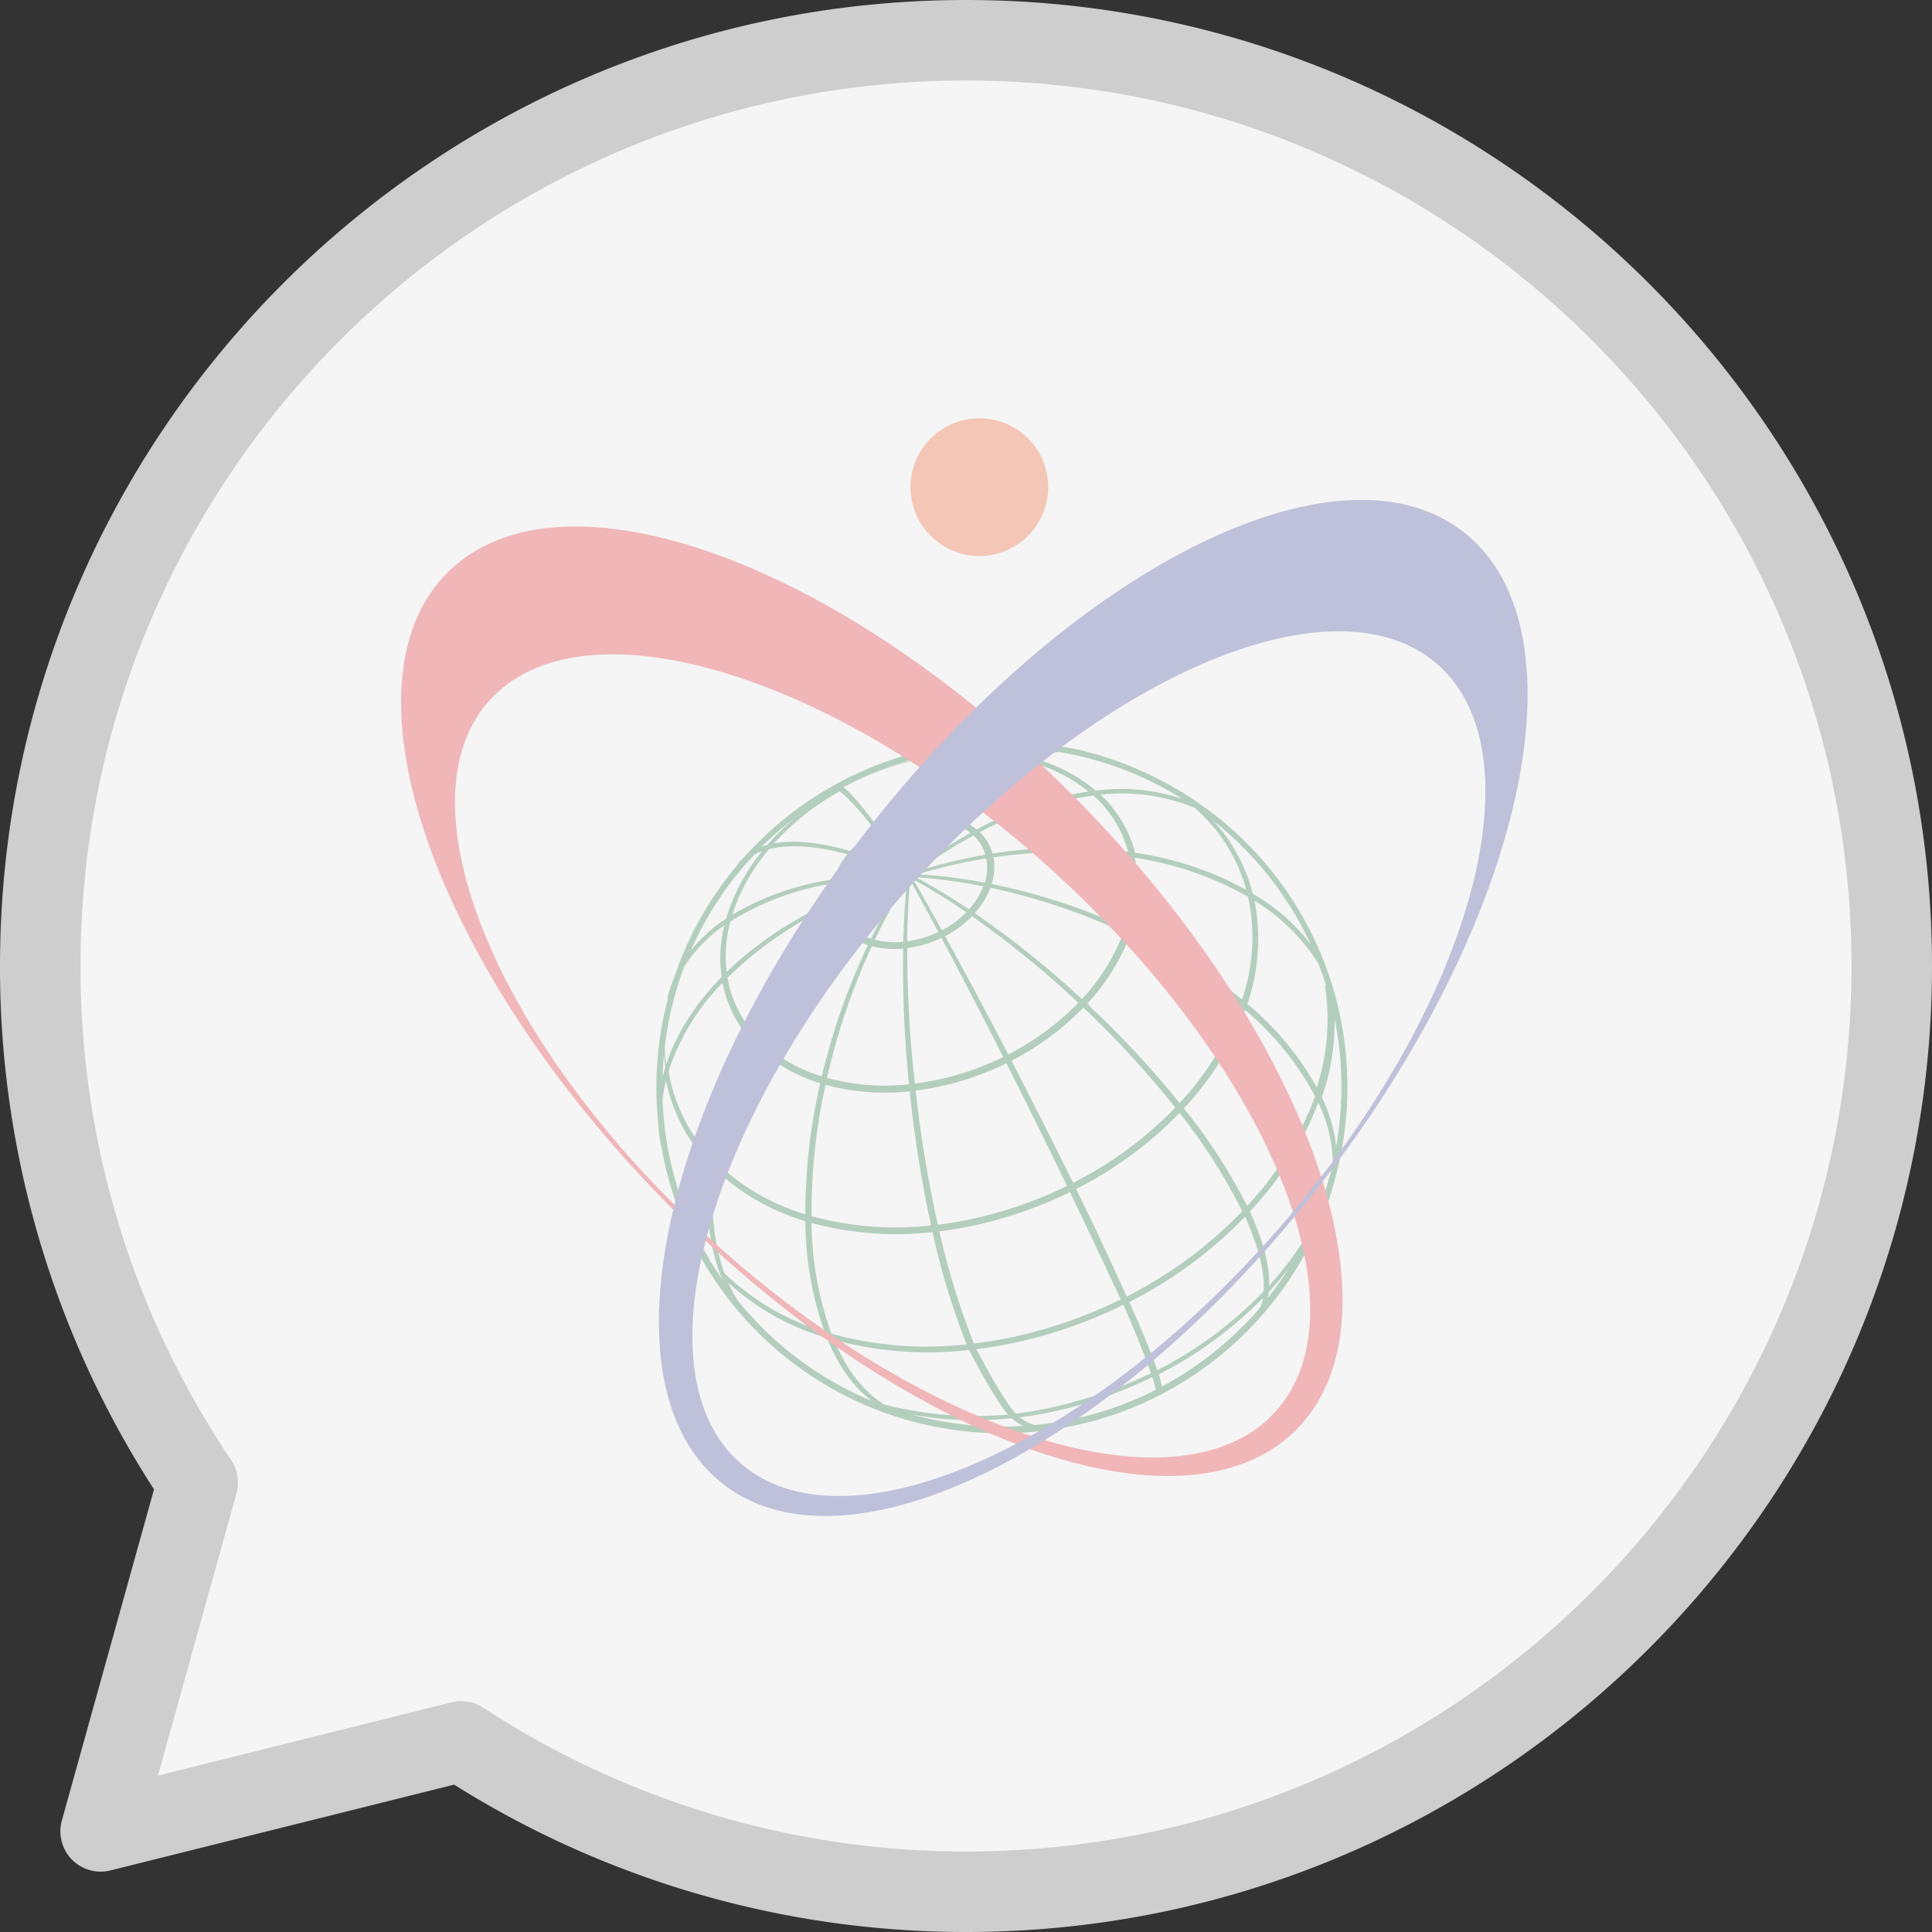 <svg xmlns="http://www.w3.org/2000/svg" width="512" height="512" viewBox="0 0 512 512">
  <rect x="0" y="0" width="512" height="512" fill="#333333" stroke="none"/>
  <g id="Group_2" data-name="Group 2" transform="translate(-1143 -150)">
    <path id="Path_3" data-name="Path 3" d="M256,512a254.876,254.876,0,0,1-135.656-39.052L29.25,495.688a10.675,10.675,0,0,1-12.864-13.209l24.427-87.792A254.676,254.676,0,0,1,0,256C0,114.844,114.844,0,256,0S512,114.844,512,256,397.156,512,256,512Z" transform="translate(1143 150)" fill="#cecece"/>
    <path id="Path_4" data-name="Path 4" d="M122.219,450.823a10.671,10.671,0,0,1,5.823,1.729A233.645,233.645,0,0,0,256,490.667C385.4,490.667,490.667,385.4,490.667,256S385.4,21.333,256,21.333,21.333,126.6,21.333,256a233.526,233.526,0,0,0,39.9,130.906,10.649,10.649,0,0,1,1.438,8.813L41.854,470.552l77.781-19.417A10.91,10.91,0,0,1,122.219,450.823Z" transform="translate(1143 150)" fill="#f5f5f5"/>
    <g id="Group_1" data-name="Group 1" transform="translate(-61.033 53.901)" opacity="0.297">
      <path id="Path_32" data-name="Path 32" d="M1629.894,225.182a18.242,18.242,0,0,1-36.485.031h0a18.242,18.242,0,0,1,18.227-18.258h.016a18.228,18.228,0,0,1,18.243,18.211Z" transform="translate(-148.081 0)" fill="#f15822"/>
      <path id="Path_33" data-name="Path 33" d="M1578.9,756.928l.485.281a87.527,87.527,0,0,0,33.494,2.57l-.313-.281A87.818,87.818,0,0,1,1578.9,756.928Z" transform="translate(-140.479 -288.192)" fill="#197139"/>
      <path id="Path_34" data-name="Path 34" d="M1825.234,639.826c-.2.594-.407,1.19-.627,1.785C1825.093,640.327,1825.595,638.918,1825.234,639.826Z" transform="translate(-269.232 -226.678)" fill="#197139"/>
      <path id="Path_35" data-name="Path 35" d="M1572.012,754.9l1.832.579-.486-.313c-1.095-.329-2.176-.689-3.241-1.065Z" transform="translate(-135.876 -286.709)" fill="#197139"/>
      <path id="Path_36" data-name="Path 36" d="M1478.211,670.7a17.448,17.448,0,0,0,3.539,6.264c-.1-.235.548-.25.454-.485-1.957-2.02-2.428-4.009-3.977-6.561C1478.478,670.338,1477.929,670.213,1478.211,670.7Z" transform="translate(-87.673 -242.596)" fill="#197139"/>
      <path id="Path_37" data-name="Path 37" d="M1464.322,645.012l.61,1.566a.329.329,0,0,0,.11.3c-.078-.188-.143-.392-.219-.579C1464.651,645.872,1464.477,645.45,1464.322,645.012Z" transform="translate(-80.438 -229.547)" fill="#197139"/>
      <path id="Path_38" data-name="Path 38" d="M1456.591,559.809a2.372,2.372,0,0,1,.219-.72,48.15,48.15,0,0,1-.517-8.753l-.235,1.738A47.5,47.5,0,0,0,1456.591,559.809Z" transform="translate(-76.106 -179.935)" fill="#197139"/>
      <path id="Path_39" data-name="Path 39" d="M1461.68,516.189l-.2.564c-.376,1.065-.7,2.145-1,3.21a1.708,1.708,0,0,1,.2-.579C1460.975,518.35,1461.3,517.285,1461.68,516.189Z" transform="translate(-78.424 -162.042)" fill="#197139"/>
      <path id="Path_40" data-name="Path 40" d="M1720.452,403.3l-1.738-.736a60.918,60.918,0,0,1,6.342,3.132c.579.3,1.158.6,1.722.908A58.537,58.537,0,0,0,1720.452,403.3Z" transform="translate(-213.742 -102.5)" fill="#197139"/>
      <path id="Path_41" data-name="Path 41" d="M1459.2,524.643l-.22.595c-.36,1.378-.673,2.756-.939,4.15.143-.627.3-1.253.47-1.863C1458.7,526.554,1458.916,525.6,1459.2,524.643Z" transform="translate(-77.146 -166.472)" fill="#197139"/>
      <path id="Path_42" data-name="Path 42" d="M1463.006,514.774l.455-1.285A9.571,9.571,0,0,1,1463.006,514.774Z" transform="translate(-79.749 -160.627)" fill="#197139"/>
      <path id="Path_43" data-name="Path 43" d="M1484.159,622.534a58.493,58.493,0,0,0,24.6,14.218v-.97a57.938,57.938,0,0,1-24.443-14.093Z" transform="translate(-90.833 -217.325)" fill="#197139" stroke="#197139" stroke-width="0.8"/>
      <path id="Path_44" data-name="Path 44" d="M1457.446,571.32a44.892,44.892,0,0,0,12.167,23.973l.143-.877a44.534,44.534,0,0,1-12.09-23.817A4.054,4.054,0,0,0,1457.446,571.32Z" transform="translate(-76.835 -190.553)" fill="#197139" stroke="#197139" stroke-width="0.8"/>
      <path id="Path_45" data-name="Path 45" d="M1759.781,533.756a76.727,76.727,0,0,1-16.395,26.4l.626.783a77.106,77.106,0,0,0,16.535-26.621Z" transform="translate(-226.671 -171.247)" fill="#197139" stroke="#197139" stroke-width="0.8"/>
      <path id="Path_46" data-name="Path 46" d="M1537.55,651.822v.971a85.41,85.41,0,0,0,32.726,2.506,5.547,5.547,0,0,0-.219-.986A84.957,84.957,0,0,1,1537.55,651.822Z" transform="translate(-118.811 -233.115)" fill="#197139" stroke="#197139" stroke-width="0.8"/>
      <path id="Path_47" data-name="Path 47" d="M1607.982,645.239l.235.986a105.791,105.791,0,0,0,15.143-2.959,109.851,109.851,0,0,0,20.121-7.625l-.454-.924a108.077,108.077,0,0,1-20,7.579A102.031,102.031,0,0,1,1607.982,645.239Z" transform="translate(-155.718 -224.152)" fill="#197139" stroke="#197139" stroke-width="0.8"/>
      <path id="Path_48" data-name="Path 48" d="M1778.388,501.03l.736.611a52.677,52.677,0,0,0,2.442-24.772c-.187-1.238-.407-2.442-.689-3.633l-.736-.438c.266,1.174.5,2.38.689,3.6A52.307,52.307,0,0,1,1778.388,501.03Z" transform="translate(-245.012 -139.305)" fill="#197139" stroke="#197139" stroke-width="0.8"/>
      <path id="Path_49" data-name="Path 49" d="M1683.547,611.18l.454.908a102.864,102.864,0,0,0,28.03-20.638l-.627-.783A102.321,102.321,0,0,1,1683.547,611.18Z" transform="translate(-195.314 -201.069)" fill="#197139" stroke="#197139" stroke-width="0.8"/>
      <path id="Path_50" data-name="Path 50" d="M1766.386,446.173l.736.454a45.049,45.049,0,0,0-13.858-22.736l-.235-.173-.532-.235A44.923,44.923,0,0,1,1766.386,446.173Z" transform="translate(-231.445 -113.464)" fill="#197139" stroke="#197139" stroke-width="0.8"/>
      <path id="Path_51" data-name="Path 51" d="M1751.206,422.307l-.188-.143.125.11Z" transform="translate(-230.67 -112.772)" fill="#197139"/>
      <path id="Path_52" data-name="Path 52" d="M1713.417,470.016l.955.438a36.688,36.688,0,0,0,1.723-17.366c-.125-.861-.3-1.707-.485-2.552l-.987-.143a25.252,25.252,0,0,1,.486,2.505A36.441,36.441,0,0,1,1713.417,470.016Z" transform="translate(-210.967 -127.565)" fill="#197139"/>
      <path id="Path_53" data-name="Path 53" d="M1630.307,394.564l.547-.219a62.462,62.462,0,0,0-23.487-.642c0,.079-.143.157-.2.251A61.316,61.316,0,0,1,1630.307,394.564Z" transform="translate(-155.289 -97.43)" fill="#197139"/>
      <path id="Path_54" data-name="Path 54" d="M1579.094,395.1a1.588,1.588,0,0,1,.2-.235,71.779,71.779,0,0,0-7.391,1.566,76.565,76.565,0,0,0-17.021,6.89l.157.109a75.485,75.485,0,0,1,16.786-6.78A73.572,73.572,0,0,1,1579.094,395.1Z" transform="translate(-127.895 -98.467)" fill="#197139"/>
      <path id="Path_55" data-name="Path 55" d="M1675.727,405.25a43.006,43.006,0,0,0-18.133-9l-.564.219a42.4,42.4,0,0,1,17.866,8.879C1675.164,405.312,1675.445,405.265,1675.727,405.25Z" transform="translate(-181.419 -99.191)" fill="#197139" stroke="#197139" stroke-width="0.8"/>
      <path id="Path_56" data-name="Path 56" d="M1488.727,501.715l.626-.626a35.481,35.481,0,0,1,.925-14.518l-.611.407A36.261,36.261,0,0,0,1488.727,501.715Z" transform="translate(-93.037 -146.522)" fill="#197139" stroke="#197139" stroke-width="0.8"/>
      <path id="Path_57" data-name="Path 57" d="M1533.057,413.528l-.172-.11a70.454,70.454,0,0,0-18.791,15.157l.454-.125A69.491,69.491,0,0,1,1533.057,413.528Z" transform="translate(-106.52 -108.189)" fill="#197139" stroke="#197139" stroke-width="0.8"/>
      <path id="Path_58" data-name="Path 58" d="M1705.155,431.78l.987.157a31.726,31.726,0,0,0-9.724-16.019,7.03,7.03,0,0,0-.83.1A31.317,31.317,0,0,1,1705.155,431.78Z" transform="translate(-201.624 -109.499)" fill="#197139" stroke="#197139" stroke-width="0.8"/>
      <path id="Path_59" data-name="Path 59" d="M1501.858,446.16a51.07,51.07,0,0,0-10.429,18.947l.611-.407a50.389,50.389,0,0,1,10.272-18.649Z" transform="translate(-94.643 -125.289)" fill="#197139" stroke="#197139" stroke-width="0.8"/>
      <path id="Path_60" data-name="Path 60" d="M1508.041,554.685a41,41,0,0,0,17.224,9.959l.235-1.047a40.263,40.263,0,0,1-16.99-9.8Z" transform="translate(-103.348 -181.747)" fill="#197139" stroke="#197139" stroke-width="0.8"/>
      <path id="Path_61" data-name="Path 61" d="M1594.954,570.245c0,.36.079.72.11,1.065a73.956,73.956,0,0,0,10.632-2.065,78.175,78.175,0,0,0,14.093-5.355c-.172-.313-.328-.626-.485-.955a74.778,74.778,0,0,1-13.9,5.277A73.68,73.68,0,0,1,1594.954,570.245Z" transform="translate(-148.891 -186.537)" fill="#197139" stroke="#197139" stroke-width="0.8"/>
      <path id="Path_62" data-name="Path 62" d="M1545.763,574.81a5.043,5.043,0,0,1-.219,1.047,59.749,59.749,0,0,0,22.939,1.755l-.109-1.065A58.715,58.715,0,0,1,1545.763,574.81Z" transform="translate(-123 -192.76)" fill="#197139" stroke="#197139" stroke-width="0.8"/>
      <path id="Path_63" data-name="Path 63" d="M1647.459,546.54c.172.313.344.626.5.955a72.245,72.245,0,0,0,19.6-14.484l-.783-.736A70.954,70.954,0,0,1,1647.459,546.54Z" transform="translate(-176.404 -170.471)" fill="#197139" stroke="#197139" stroke-width="0.8"/>
      <path id="Path_64" data-name="Path 64" d="M1489.323,518.788a31.313,31.313,0,0,0,8.535,16.817l.485-.892a30.834,30.834,0,0,1-8.393-16.551Z" transform="translate(-93.539 -163.076)" fill="#197139" stroke="#197139" stroke-width="0.8"/>
      <path id="Path_65" data-name="Path 65" d="M1700.438,492.769a53.353,53.353,0,0,1-11.431,18.352l.783.72a54.058,54.058,0,0,0,11.6-18.62Z" transform="translate(-198.176 -149.77)" fill="#197139" stroke="#197139" stroke-width="0.8"/>
      <path id="Path_66" data-name="Path 66" d="M1566.866,436.684l-.376-.5a27.433,27.433,0,0,0-7.33,5.888l.736.219A26.119,26.119,0,0,1,1566.866,436.684Z" transform="translate(-130.135 -120.118)" fill="#197139"/>
      <path id="Path_67" data-name="Path 67" d="M1549.331,470.492l.955-.438a13.547,13.547,0,0,1,.345-5.481l-.939.157A14.071,14.071,0,0,0,1549.331,470.492Z" transform="translate(-124.908 -134.995)" fill="#197139"/>
      <path id="Path_68" data-name="Path 68" d="M1713.35,671.678l.329.72A115.292,115.292,0,0,0,1745,649.286l-.344-.72A115.282,115.282,0,0,1,1713.35,671.678Z" transform="translate(-210.931 -231.409)" fill="#197139" stroke="#197139" stroke-width="0.8"/>
      <path id="Path_69" data-name="Path 69" d="M1799.182,584.384a86.564,86.564,0,0,1-18.524,29.749l.329.72a86.451,86.451,0,0,0,18.54-29.749Z" transform="translate(-246.201 -197.777)" fill="#197139" stroke="#197139" stroke-width="0.8"/>
      <path id="Path_70" data-name="Path 70" d="M1628.246,709.946c.1.251.2.5.3.736a116.193,116.193,0,0,0,16.927-3.3,123.3,123.3,0,0,0,22.533-8.55l-.329-.72a121.959,121.959,0,0,1-22.517,8.534A114.761,114.761,0,0,1,1628.246,709.946Z" transform="translate(-166.336 -257.369)" fill="#197139" stroke="#197139" stroke-width="0.8"/>
      <path id="Path_71" data-name="Path 71" d="M1819.641,551.382c.126.235.783,1.174.908,1.409a59.507,59.507,0,0,0,2.959-27.121c-.156-.548-.735-1.566-.908-2.051,0,.1-.36-.11-.344,0A58.918,58.918,0,0,1,1819.641,551.382Z" transform="translate(-266.629 -165.919)" fill="#197139" stroke="#197139" stroke-width="0.8"/>
      <path id="Path_72" data-name="Path 72" d="M1548.9,717.353c.1.235.143.469.235.7a95.745,95.745,0,0,0,36.7,2.834c-.109-.235-.2-.485-.313-.736A95.33,95.33,0,0,1,1548.9,717.353Z" transform="translate(-124.758 -267.454)" fill="#197139" stroke="#197139" stroke-width="0.8"/>
      <path id="Path_73" data-name="Path 73" d="M1489.342,684.074a65.551,65.551,0,0,0,27.543,15.909l-.282-.736a65.222,65.222,0,0,1-27.544-15.909Z" transform="translate(-93.401 -249.63)" fill="#197139" stroke="#197139" stroke-width="0.8"/>
      <path id="Path_74" data-name="Path 74" d="M1549.557,476.934a12.3,12.3,0,0,0,3.32,6.545l.8-.767a11.756,11.756,0,0,1-3.132-6.264Z" transform="translate(-125.102 -141.218)" fill="#197139"/>
      <path id="Path_75" data-name="Path 75" d="M1604.075,429.306l.532-.658a24.152,24.152,0,0,0-9.114-.25,1.447,1.447,0,0,1-.109.674A23.232,23.232,0,0,1,1604.075,429.306Z" transform="translate(-149.116 -115.872)" fill="#197139"/>
      <path id="Path_76" data-name="Path 76" d="M1554.435,448.98a19.925,19.925,0,0,0-4.056,7.359l.939-.143a18.9,18.9,0,0,1,3.868-7.015Z" transform="translate(-125.533 -126.824)" fill="#197139"/>
      <path id="Path_77" data-name="Path 77" d="M1584.483,429.62l.095-.674a27.642,27.642,0,0,0-2.866.626,29.739,29.739,0,0,0-6.624,2.677l.36.517a28.017,28.017,0,0,1,6.263-2.552A24.99,24.99,0,0,1,1584.483,429.62Z" transform="translate(-138.481 -116.326)" fill="#197139"/>
      <path id="Path_78" data-name="Path 78" d="M1556.861,490.649a15.66,15.66,0,0,0,6.7,3.915l.47-.955a15.3,15.3,0,0,1-6.389-3.743Z" transform="translate(-128.93 -148.249)" fill="#197139" stroke="#197139" stroke-width="0.8"/>
      <path id="Path_79" data-name="Path 79" d="M1630.4,466.84a19.9,19.9,0,0,1-4.29,6.905l.845.564a20.955,20.955,0,0,0,4.525-7.25Z" transform="translate(-165.216 -136.183)" fill="#197139" stroke="#197139" stroke-width="0.8"/>
      <path id="Path_80" data-name="Path 80" d="M1621.712,433a16.572,16.572,0,0,0-7.062-3.492l-.548.642a16.154,16.154,0,0,1,6.733,3.335Z" transform="translate(-158.925 -116.619)" fill="#197139" stroke="#197139" stroke-width="0.8"/>
      <path id="Path_81" data-name="Path 81" d="M1635.287,458.223l1.064.2a14.253,14.253,0,0,0,.674-6.749,9.268,9.268,0,0,0-.188-.986l-1.095.157a6.557,6.557,0,0,0,.173.94A13.532,13.532,0,0,1,1635.287,458.223Z" transform="translate(-170.026 -127.72)" fill="#197139" stroke="#197139" stroke-width="0.8"/>
      <path id="Path_82" data-name="Path 82" d="M1632.14,443.507l1.095-.172a12.368,12.368,0,0,0-3.821-6.264l-.908.486A11.786,11.786,0,0,1,1632.14,443.507Z" transform="translate(-166.473 -120.583)" fill="#197139" stroke="#197139" stroke-width="0.8"/>
      <path id="Path_83" data-name="Path 83" d="M1610.516,487.264l.469.861a27.978,27.978,0,0,0,7.626-5.637l-.845-.579A26.631,26.631,0,0,1,1610.516,487.264Z" transform="translate(-157.046 -144.079)" fill="#197139" stroke="#197139" stroke-width="0.8"/>
      <path id="Path_84" data-name="Path 84" d="M1590.777,496.063h0v1a28.321,28.321,0,0,0,4.134-.8,31.621,31.621,0,0,0,5.5-2.083l-.469-.861a28.452,28.452,0,0,1-5.214,1.989A28.017,28.017,0,0,1,1590.777,496.063Z" transform="translate(-146.702 -150.059)" fill="#197139" stroke="#197139" stroke-width="0.8"/>
      <path id="Path_85" data-name="Path 85" d="M1571.823,497.8c-.157.313-.313.642-.455.955a23.116,23.116,0,0,0,8.926.689v-1A22.147,22.147,0,0,1,1571.823,497.8Z" transform="translate(-136.532 -152.406)" fill="#197139" stroke="#197139" stroke-width="0.8"/>
      <path id="Path_86" data-name="Path 86" d="M1632.032,502.429a91.937,91.937,0,0,0,3.038-23.488,90.844,90.844,0,0,0-4.431-28.186s-1.566-4.51-1.785-5.042a91.615,91.615,0,0,0-28.013-37.941c-.783-.611-.8-.642-.971-.752a90.412,90.412,0,0,0-12.527-8.174c-.564-.313-1.143-.611-1.723-.908a90.565,90.565,0,0,0-21.014-7.83c.376.078.736.143,1.095.235l-.548-.143-.516-.11c-.376-.1-.752-.157-1.112-.219a91.585,91.585,0,0,0-19.62-1.989,90.6,90.6,0,0,0-44.188,11.416h0l-.752.423h0a91.338,91.338,0,0,0-23.206,18.79,12.069,12.069,0,0,0-1.095,1.095l-.61.724a14.135,14.135,0,0,1,1.065-1.112,90.929,90.929,0,0,0-17.82,31.3c-.25.564-.469,1.112-.673,1.691-.079.188-.143.391-.2.579-.172.5-.329.986-.47,1.566l-.329,1.19q.251-.94.564-1.879l.219-.6c.156-.454.329-.908.516-1.347-.438,1.394-.845,2.8-1.206,4.228-.172.611-.328,1.238-.469,1.864a91.42,91.42,0,0,0-2.507,21.25,89.485,89.485,0,0,0,.454,9.129,37.012,37.012,0,0,0,.407,4.134l.251,1.566a38.844,38.844,0,0,1-.47-4.071,90.633,90.633,0,0,0,5.371,21.922,1.757,1.757,0,0,0,.219.58,91.2,91.2,0,0,0,151.889,28.749l-.266.3.642-.689a3.914,3.914,0,0,0,.329-.391,90.923,90.923,0,0,0,18.227-30.382c.219-.595.423-1.19.626-1.785C1630.827,506.563,1631.94,503.086,1632.032,502.429Zm-6.263,14.781c-.3.626-.595,1.253-.908,1.879a90.118,90.118,0,0,1-11.384,17.554,15.66,15.66,0,0,0,.814-3.618v-.438c.391-4.964-1-11.368-4.447-19.151-.235-.532-.469-1.08-.736-1.566l-.329-.721a146.459,146.459,0,0,0-17.224-26.62l-.626-.783a249.354,249.354,0,0,0-25.056-26.837l-.783-.72a249.658,249.658,0,0,0-28.984-23.206l-.845-.564a176.226,176.226,0,0,0-15.925-9.552,182.85,182.85,0,0,1,15.752,9.724l.846.579a256.059,256.059,0,0,1,28.812,23.488l.783.736a256.4,256.4,0,0,1,24.85,27.042l.626.783a149.569,149.569,0,0,1,17.083,26.729l.345.72c.25.548.5,1.08.736,1.566,3.429,7.83,4.855,14.093,4.494,19.072v.438a14.906,14.906,0,0,1-.83,3.727q-2.349,2.795-4.964,5.386A90.921,90.921,0,0,1,1585.948,559a17.235,17.235,0,0,0-.971-4.072,2.939,2.939,0,0,1-.109-.344c-1.238-3.713-3.555-9.4-7-17.225-.235-.548-.469-1.095-.72-1.566l-.328-.72c-3.837-8.581-8.55-18.571-13.733-29.2l-.454-.908c-5.213-10.665-10.959-21.921-16.675-33.07-.157-.329-.329-.642-.5-.955-5.762-11.118-11.6-22.079-17.115-32.085l-.47-.861c-2.944-5.34-5.81-10.413-8.5-15.079,2.615,4.7,5.387,9.818,8.252,15.2l.469.861c5.371,10.084,11.07,21.108,16.739,32.272.156.329.313.642.485.955,5.653,11.2,11.243,22.517,16.4,33.212l.454.924c5.12,10.662,14.672,31,14.906,31.536,3.445,7.829,5.543,13.576,6.843,17.225a.4.4,0,0,0,.109.328,19.009,19.009,0,0,1,1.081,4.04,89.76,89.76,0,0,1-32.585,9.489,11.082,11.082,0,0,1-4.7-2.677l-.313-.266c-3.319-3.132-10.695-17.334-10.96-17.9-.1-.235-.2-.485-.3-.736a194.822,194.822,0,0,1-9.4-30.5l-.235-.986a333.482,333.482,0,0,1-6-36.312,3.6,3.6,0,0,0-.109-1.065,318.506,318.506,0,0,1-2.083-36.7v-1h0c0-6.264.36-12.292.892-17.945-.626,5.669-1,11.7-1.158,17.976v1a310.113,310.113,0,0,0,1.565,36.751l.11,1.065A323.13,323.13,0,0,0,1525.632,516a4.459,4.459,0,0,0,.22.986,190.277,190.277,0,0,0,9.285,30.519c.109.251.2.5.313.736.235.564,7.642,14.813,10.962,17.882l.313.282a11.556,11.556,0,0,0,4.7,2.646c-2.489.2-5.026.313-7.578.313a90.369,90.369,0,0,1-29.75-5.01l-.955-.532-.486-.282c-5.246-3.225-9.787-8.691-13.216-16.473-.25-.532-.469-1.08-.7-1.566l-.282-.736a89.66,89.66,0,0,1-5.386-30.221v-.972a157.2,157.2,0,0,1,3.79-35.608c.078-.344.143-.7.219-1.047a177.379,177.379,0,0,1,12.167-35.794c.143-.313.3-.642.454-.955h0a144.675,144.675,0,0,1,9.646-17.334,146.145,146.145,0,0,0-9.867,17.222l-.47.955a176.158,176.158,0,0,0-12.527,35.592l-.235,1.047a154.509,154.509,0,0,0-4.024,35.529v.971a88.386,88.386,0,0,0,5.355,30.315l.282.736.7,1.645c3.427,7.83,7.986,13.247,13.294,16.473l.486.3c.235.143.47.251.721.376-.862-.3-1.707-.626-2.552-.955l-1.895-.783a90.461,90.461,0,0,1-28.624-19.354,96.252,96.252,0,0,1-6.546-7.3,40.465,40.465,0,0,1-2.443-4.7c-.235-.532-.469-1.08-.689-1.566l-.282-.736a57.022,57.022,0,0,1-2.332-28.5l.143-.877a99.086,99.086,0,0,1,11.227-31.317l.485-.892a134.663,134.663,0,0,1,22.752-29.749l.783-.767a137.978,137.978,0,0,1,16.254-13.576,138.487,138.487,0,0,0-16.4,13.435l-.8.767a133.734,133.734,0,0,0-22.971,29.36l-.486.892a97.8,97.8,0,0,0-11.4,31.207l-.143.877a56.492,56.492,0,0,0,2.285,28.436,2.24,2.24,0,0,0,.266.72c.219.548.454,1.095.689,1.566a41.065,41.065,0,0,0,2.113,4.15,91.161,91.161,0,0,1-7.594-11.493c-.282-.486-.548-.971-.814-1.472a89.8,89.8,0,0,1-10.507-39.069,46.019,46.019,0,0,1,1.394-6.874c.078-.235.14-.486.219-.72a60.408,60.408,0,0,1,14.954-24.193l.626-.626a99.775,99.775,0,0,1,28.045-19.417l.955-.454a129.768,129.768,0,0,1,19.557-7.2c-37.236,10.1-62.447,33.619-65.766,58.015v-1.91a89.883,89.883,0,0,1,.8-12.025l.235-1.738a89.8,89.8,0,0,1,4.791-18.289,40.13,40.13,0,0,1,11.6-11.681l.611-.329a73.071,73.071,0,0,1,27.544-10.24l.94-.157a118.091,118.091,0,0,1,19.244-1.566,117.923,117.923,0,0,0-19.182,1.316l-.939.143a72.348,72.348,0,0,0-27.449,9.865l-.611.407a39.4,39.4,0,0,0-11.368,11.2,90.307,90.307,0,0,1,18.242-28.717,17.694,17.694,0,0,1,3.554-1.425l.454-.109c5.386-1.394,12.527-.971,21.233,1.394l.752.2a110.122,110.122,0,0,1,15.314,5.7,112.068,112.068,0,0,0-15.158-5.888l-.783-.219c-8.581-2.475-15.66-2.991-20.982-1.691l-.454.125a16.932,16.932,0,0,0-3.413,1.3c.469-.485.939-.955,1.393-1.441A90.956,90.956,0,0,1,1500.3,399.8l.454.235.172.11c2.067,1.333,5.371,4.9,9.818,10.726l.375.5q3.649,4.7,8.235,11.494-4.477-6.8-8.017-11.619l-.36-.517c-4.322-5.888-7.5-9.536-9.4-10.961l-.157-.109L1501,399.4a90.079,90.079,0,0,1,25.806-9.207,8.379,8.379,0,0,0-.971.986,1.59,1.59,0,0,0-.2.235c-2.271,2.865-4.04,8.221-5.1,15.988l-.1.674a140.988,140.988,0,0,0-1.033,14.766,140.172,140.172,0,0,1,1.221-14.781,1.457,1.457,0,0,1,.11-.674c1.221-7.83,3.132-13.169,5.527-16.05,0-.1.143-.172.2-.251a9.359,9.359,0,0,1,1.081-1.018,91.488,91.488,0,0,1,30.66-.36,26.916,26.916,0,0,0-8.189,2.02l-.548.219c-6.467,2.787-13.122,8.033-19.526,15.66l-.532.657a109.516,109.516,0,0,0-9.991,14.578,110.764,110.764,0,0,1,10.209-14.531l.548-.642c6.545-7.626,13.31-12.856,19.887-15.66l.563-.219a27.533,27.533,0,0,1,8.534-2,90.1,90.1,0,0,1,35.639,14.343l.191.143h0a50.532,50.532,0,0,0-26.166-3.445,2.457,2.457,0,0,0-.83.1,88.8,88.8,0,0,0-30.691,10.225l-.893.485a124.3,124.3,0,0,0-16.927,11.2,125.109,125.109,0,0,1,17.068-11.055l.908-.486a89.731,89.731,0,0,1,30.939-10.006,7.035,7.035,0,0,1,.83-.1,51.291,51.291,0,0,1,26.337,3.6l.532.235.235.173a90.446,90.446,0,0,1,31.317,39.287,51.989,51.989,0,0,0-17.6-16.5l-.736-.454a85.886,85.886,0,0,0-30.424-10.272l-.986-.157a124.148,124.148,0,0,0-36.766.47l-1.095.172a138.172,138.172,0,0,0-20.7,5.136,137.789,137.789,0,0,1,20.747-4.933l1.095-.157a124.261,124.261,0,0,1,36.845-.143l.987.143a87.346,87.346,0,0,1,30.487,10.523l.736.438a52.563,52.563,0,0,1,17.866,17.225c.83,2.1,1.566,4.243,2.24,6.436.172.532.328,1.081.486,1.565a90.824,90.824,0,0,1,1.471,43.844,38.792,38.792,0,0,0-3.539-15.11l-.751-1.566c-.126-.235-.235-.469-.345-.7a77.6,77.6,0,0,0-19.182-23.363l-.736-.611a137.083,137.083,0,0,0-29.971-18.79l-.949-.441a162.855,162.855,0,0,0-36.125-11.759l-1.065-.2a144.025,144.025,0,0,0-20.357-2.442,145.832,145.832,0,0,1,20.277,2.646l1.081.219a165,165,0,0,1,36.015,12.073l.955.454a139.277,139.277,0,0,1,29.892,19.057l.72.626a78.623,78.623,0,0,1,19.151,23.488l.345.7c.266.532.517,1.081.751,1.566a38.23,38.23,0,0,1,3.555,15.66,90.374,90.374,0,0,1-6.185,17.9Z" transform="translate(-74.37 -94.808)" fill="#197139" stroke="#197139" stroke-width="0.8"/>
      <path id="Path_87" data-name="Path 87" d="M1730.227,714.749a2.92,2.92,0,0,0,.109.345,105.508,105.508,0,0,0,28.671-21.186v-.439A105.955,105.955,0,0,1,1730.227,714.749Z" transform="translate(-219.775 -254.938)" fill="#197139" stroke="#197139" stroke-width="0.8"/>
      <path id="Path_88" data-name="Path 88" d="M1792.139,675.448a86.117,86.117,0,0,0,10.632-13.983c.313-.626.611-1.253.908-1.879a86.141,86.141,0,0,1-11.493,15.422Z" transform="translate(-252.218 -237.183)" fill="#197139" stroke="#197139" stroke-width="0.8"/>
      <path id="Path_89" data-name="Path 89" d="M1651.275,749.977l.3.281a107.075,107.075,0,0,0,15.549-3.022,116.206,116.206,0,0,0,20.9-7.939v-.266a122.772,122.772,0,0,1-21.045,7.83A99.93,99.93,0,0,1,1651.275,749.977Z" transform="translate(-178.404 -278.814)" fill="#197139" stroke="#197139" stroke-width="0.8"/>
      <path id="Path_90" data-name="Path 90" d="M1579.067,757.027c0,.109.517.25.751.344a93.47,93.47,0,0,0,14.328,2.537,94.609,94.609,0,0,0,19.417-.219c0-.1-.1-.143,0-.235a101.624,101.624,0,0,1-19.432.143A103.217,103.217,0,0,1,1579.067,757.027Z" transform="translate(-140.566 -288.243)" fill="#197139" stroke="#197139" stroke-width="0.8"/>
      <path id="Path_91" data-name="Path 91" d="M1488.984,340.351c-61.8-62.65-136.058-89.6-165.841-60.223s-3.727,103.989,58,166.639c60.677,61.491,133.349,88.6,164.165,61.774.564-.5,1.127-1.033,1.676-1.566C1576.766,477.6,1550.789,402.986,1488.984,340.351Zm51.376,164.416c-.5.469-1.018.908-1.566,1.333-28.342,22.924-94.923-.078-150.479-52.5-56.543-53.38-80.2-117.064-52.816-142.243s95.517-2.285,152.014,51.094,80.235,117.079,52.848,142.243Z" transform="translate(0 -32.116)" fill="#e42127"/>
      <path id="Path_92" data-name="Path 92" d="M1488.984,340.351c-61.8-62.65-136.058-89.6-165.841-60.223s-3.727,103.989,58,166.639c60.677,61.491,133.349,88.6,164.165,61.774.564-.5,1.127-1.033,1.676-1.566C1576.766,477.6,1550.789,402.986,1488.984,340.351Zm51.376,164.416c-.5.469-1.018.908-1.566,1.333-28.342,22.924-94.923-.078-150.479-52.5-56.543-53.38-80.2-117.064-52.816-142.243s95.517-2.285,152.014,51.094,80.235,117.079,52.848,142.243Z" transform="translate(0 -32.116)" fill="none" stroke="#e42127" stroke-width="1"/>
      <path id="Path_93" data-name="Path 93" d="M1666.725,261.759c-33.04-25.664-103.6,9.881-157.573,79.373s-70.949,146.658-37.909,172.245c.595.469,1.206.923,1.832,1.347,33.776,23,102.737-12.527,155.725-80.72C1682.76,364.574,1699.765,287.424,1666.725,261.759Zm-44.267,179.964c-48.949,58.594-112.382,89.3-143.261,69.868-.579-.376-1.142-.752-1.691-1.142-30.175-21.765-14.2-87.8,35.67-147.5s114.778-90.475,144.968-68.725,14.2,87.814-35.686,147.5Z" transform="translate(-75.224 -24.348)" fill="#3f459a"/>
      <path id="Path_94" data-name="Path 94" d="M1666.725,261.759c-33.04-25.664-103.6,9.881-157.573,79.373s-70.949,146.658-37.909,172.245c.595.469,1.206.923,1.832,1.347,33.776,23,102.737-12.527,155.725-80.72C1682.76,364.574,1699.765,287.424,1666.725,261.759Zm-44.267,179.964c-48.949,58.594-112.382,89.3-143.261,69.868-.579-.376-1.142-.752-1.691-1.142-30.175-21.765-14.2-87.8,35.67-147.5s114.778-90.475,144.968-68.725,14.2,87.814-35.686,147.5Z" transform="translate(-75.224 -24.348)" fill="none" stroke="#3f459a" stroke-width="1"/>
    </g>
  </g>
</svg>
